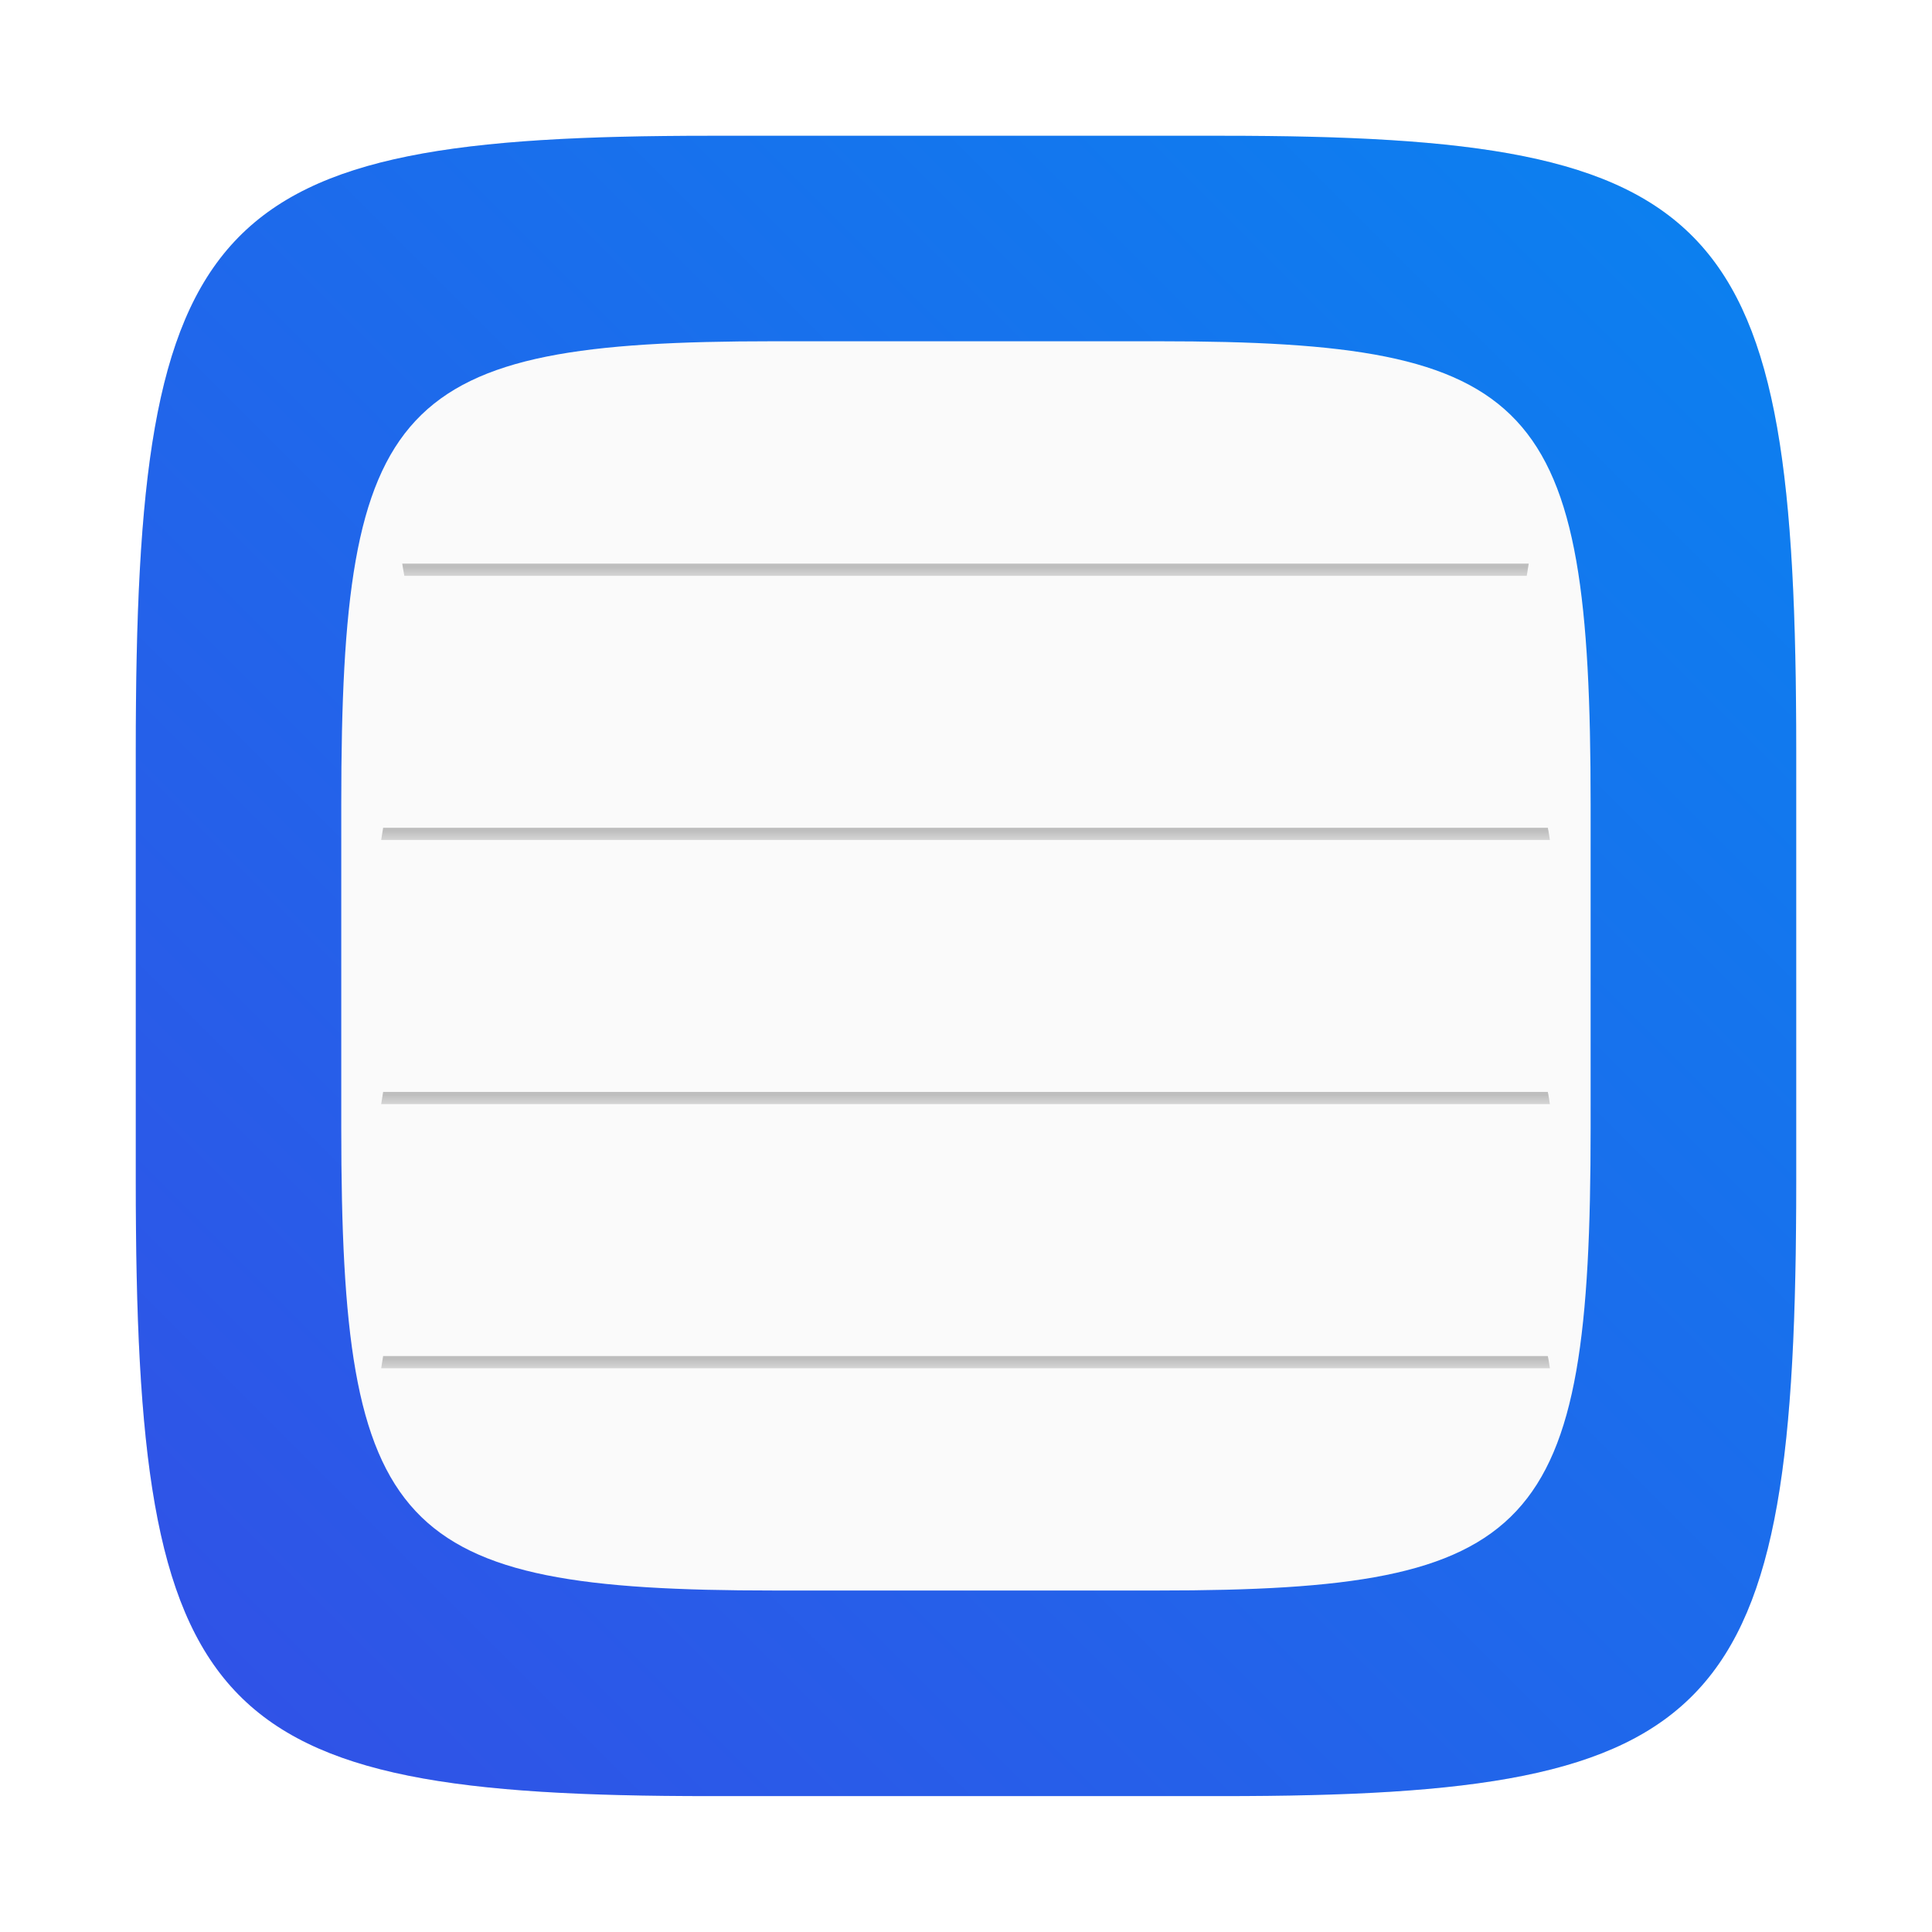 <?xml version="1.0" encoding="UTF-8"?>
<svg width="64" height="64" version="1.1" viewBox="0 0 16.933 16.933" xmlns="http://www.w3.org/2000/svg" xmlns:cc="http://creativecommons.org/ns#" xmlns:dc="http://purl.org/dc/elements/1.1/" xmlns:rdf="http://www.w3.org/1999/02/22-rdf-syntax-ns#" xmlns:xlink="http://www.w3.org/1999/xlink">
 <defs>
  <linearGradient id="a">
   <stop stop-color="#969696" offset="0"/>
   <stop stop-color="#e6e6e6" stop-opacity=".902" offset="1"/>
  </linearGradient>
  <linearGradient id="linearGradient13510-3" x1="8.764" x2="8.764" y1="287.18" y2="287.64" gradientTransform="matrix(.572 0 0 .336 3.622 -89.534)" gradientUnits="userSpaceOnUse" xlink:href="#a"/>
  <linearGradient id="linearGradient13512" x1="8.318" x2="8.318" y1="289.36" y2="289.81" gradientTransform="matrix(.552 0 0 .336 3.787 -92.234)" gradientUnits="userSpaceOnUse" xlink:href="#a"/>
  <linearGradient id="linearGradient1206" x1="8.764" x2="8.764" y1="287.18" y2="287.64" gradientTransform="matrix(.572 0 0 .336 3.622 -87.562)" gradientUnits="userSpaceOnUse" xlink:href="#a"/>
  <linearGradient id="linearGradient1210" x1="8.764" x2="8.764" y1="287.18" y2="287.64" gradientTransform="matrix(.572 0 0 .336 3.622 -85.59)" gradientUnits="userSpaceOnUse" xlink:href="#a"/>
  <style type="text/css"/>
  <filter id="filter2761-3" x="-.024" y="-.024" width="1.048" height="1.048" color-interpolation-filters="sRGB">
   <feGaussianBlur stdDeviation="0.146"/>
  </filter>
  <linearGradient id="linearGradient2645-3-6" x1="15.752" x2="1.393" y1="281.24" y2="295.6" gradientTransform="translate(-.132 -279.93)" gradientUnits="userSpaceOnUse">
   <stop stop-color="#0a82f0" offset="0"/>
   <stop stop-color="#3250e6" offset="1"/>
  </linearGradient>
  <style type="text/css"/>
 </defs>
 <circle cx="-386.31" cy="-334.69" r="0" fill="#5e4aa6" stroke-width=".265"/>
 <path d="m10.708 1.19c4.405 0 5.035 0.673 5.035 5.388v3.776c0 4.715-0.63 5.388-5.035 5.388h-4.483c-4.405 0-5.035-0.673-5.035-5.388v-3.776c0-4.715 0.63-5.388 5.035-5.388z" enable-background="new" fill="#141414" filter="url(#filter2761-3)" opacity=".3"/>
 <path d="m10.708 1.19c4.405 0 5.035 0.673 5.035 5.388v3.776c0 4.715-0.63 5.388-5.035 5.388h-4.483c-4.405 0-5.035-0.673-5.035-5.388v-3.776c0-4.715 0.63-5.388 5.035-5.388z" enable-background="new" fill="url(#linearGradient2645-3-6)"/>
 <g transform="translate(28.413 6.314)">
  <path d="m-18.26-3.323c3.315 0 3.788 0.506 3.788 4.054v2.841c0 3.548-0.474 4.054-3.788 4.054h-3.374c-3.315 0-3.788-0.506-3.788-4.054v-2.841c0-3.548 0.474-4.054 3.788-4.054z" enable-background="new" fill="#fafafa" stroke-width=".752"/>
  <g transform="matrix(1.139 0 0 1.174 -29.595 -7.203)">
   <path d="m3.986 6.937c-0.006 0.03-0.009 0.06-0.015 0.091h8.993c-0.005-0.03-0.009-0.061-0.016-0.091z" fill="url(#linearGradient13510-3)" opacity=".6" stroke-width=".605" style="paint-order:normal"/>
   <path d="m4.133 4.965c0.005 0.03 0.01 0.061 0.016 0.091h8.637c0.005-0.033 0.01-0.059 0.015-0.091z" fill="url(#linearGradient13512)" opacity=".6" stroke-width=".594" style="paint-order:normal"/>
   <path d="m3.986 8.909c-0.006 0.03-0.009 0.06-0.015 0.091h8.993c-0.005-0.03-0.009-0.061-0.016-0.091z" fill="url(#linearGradient1206)" opacity=".6" stroke-width=".605" style="paint-order:normal"/>
   <path d="m3.986 10.881c-0.006 0.03-0.009 0.06-0.015 0.091h8.993c-0.005-0.03-0.009-0.061-0.016-0.091z" fill="url(#linearGradient1210)" opacity=".6" stroke-width=".605" style="paint-order:normal"/>
  </g>
 </g>
</svg>
